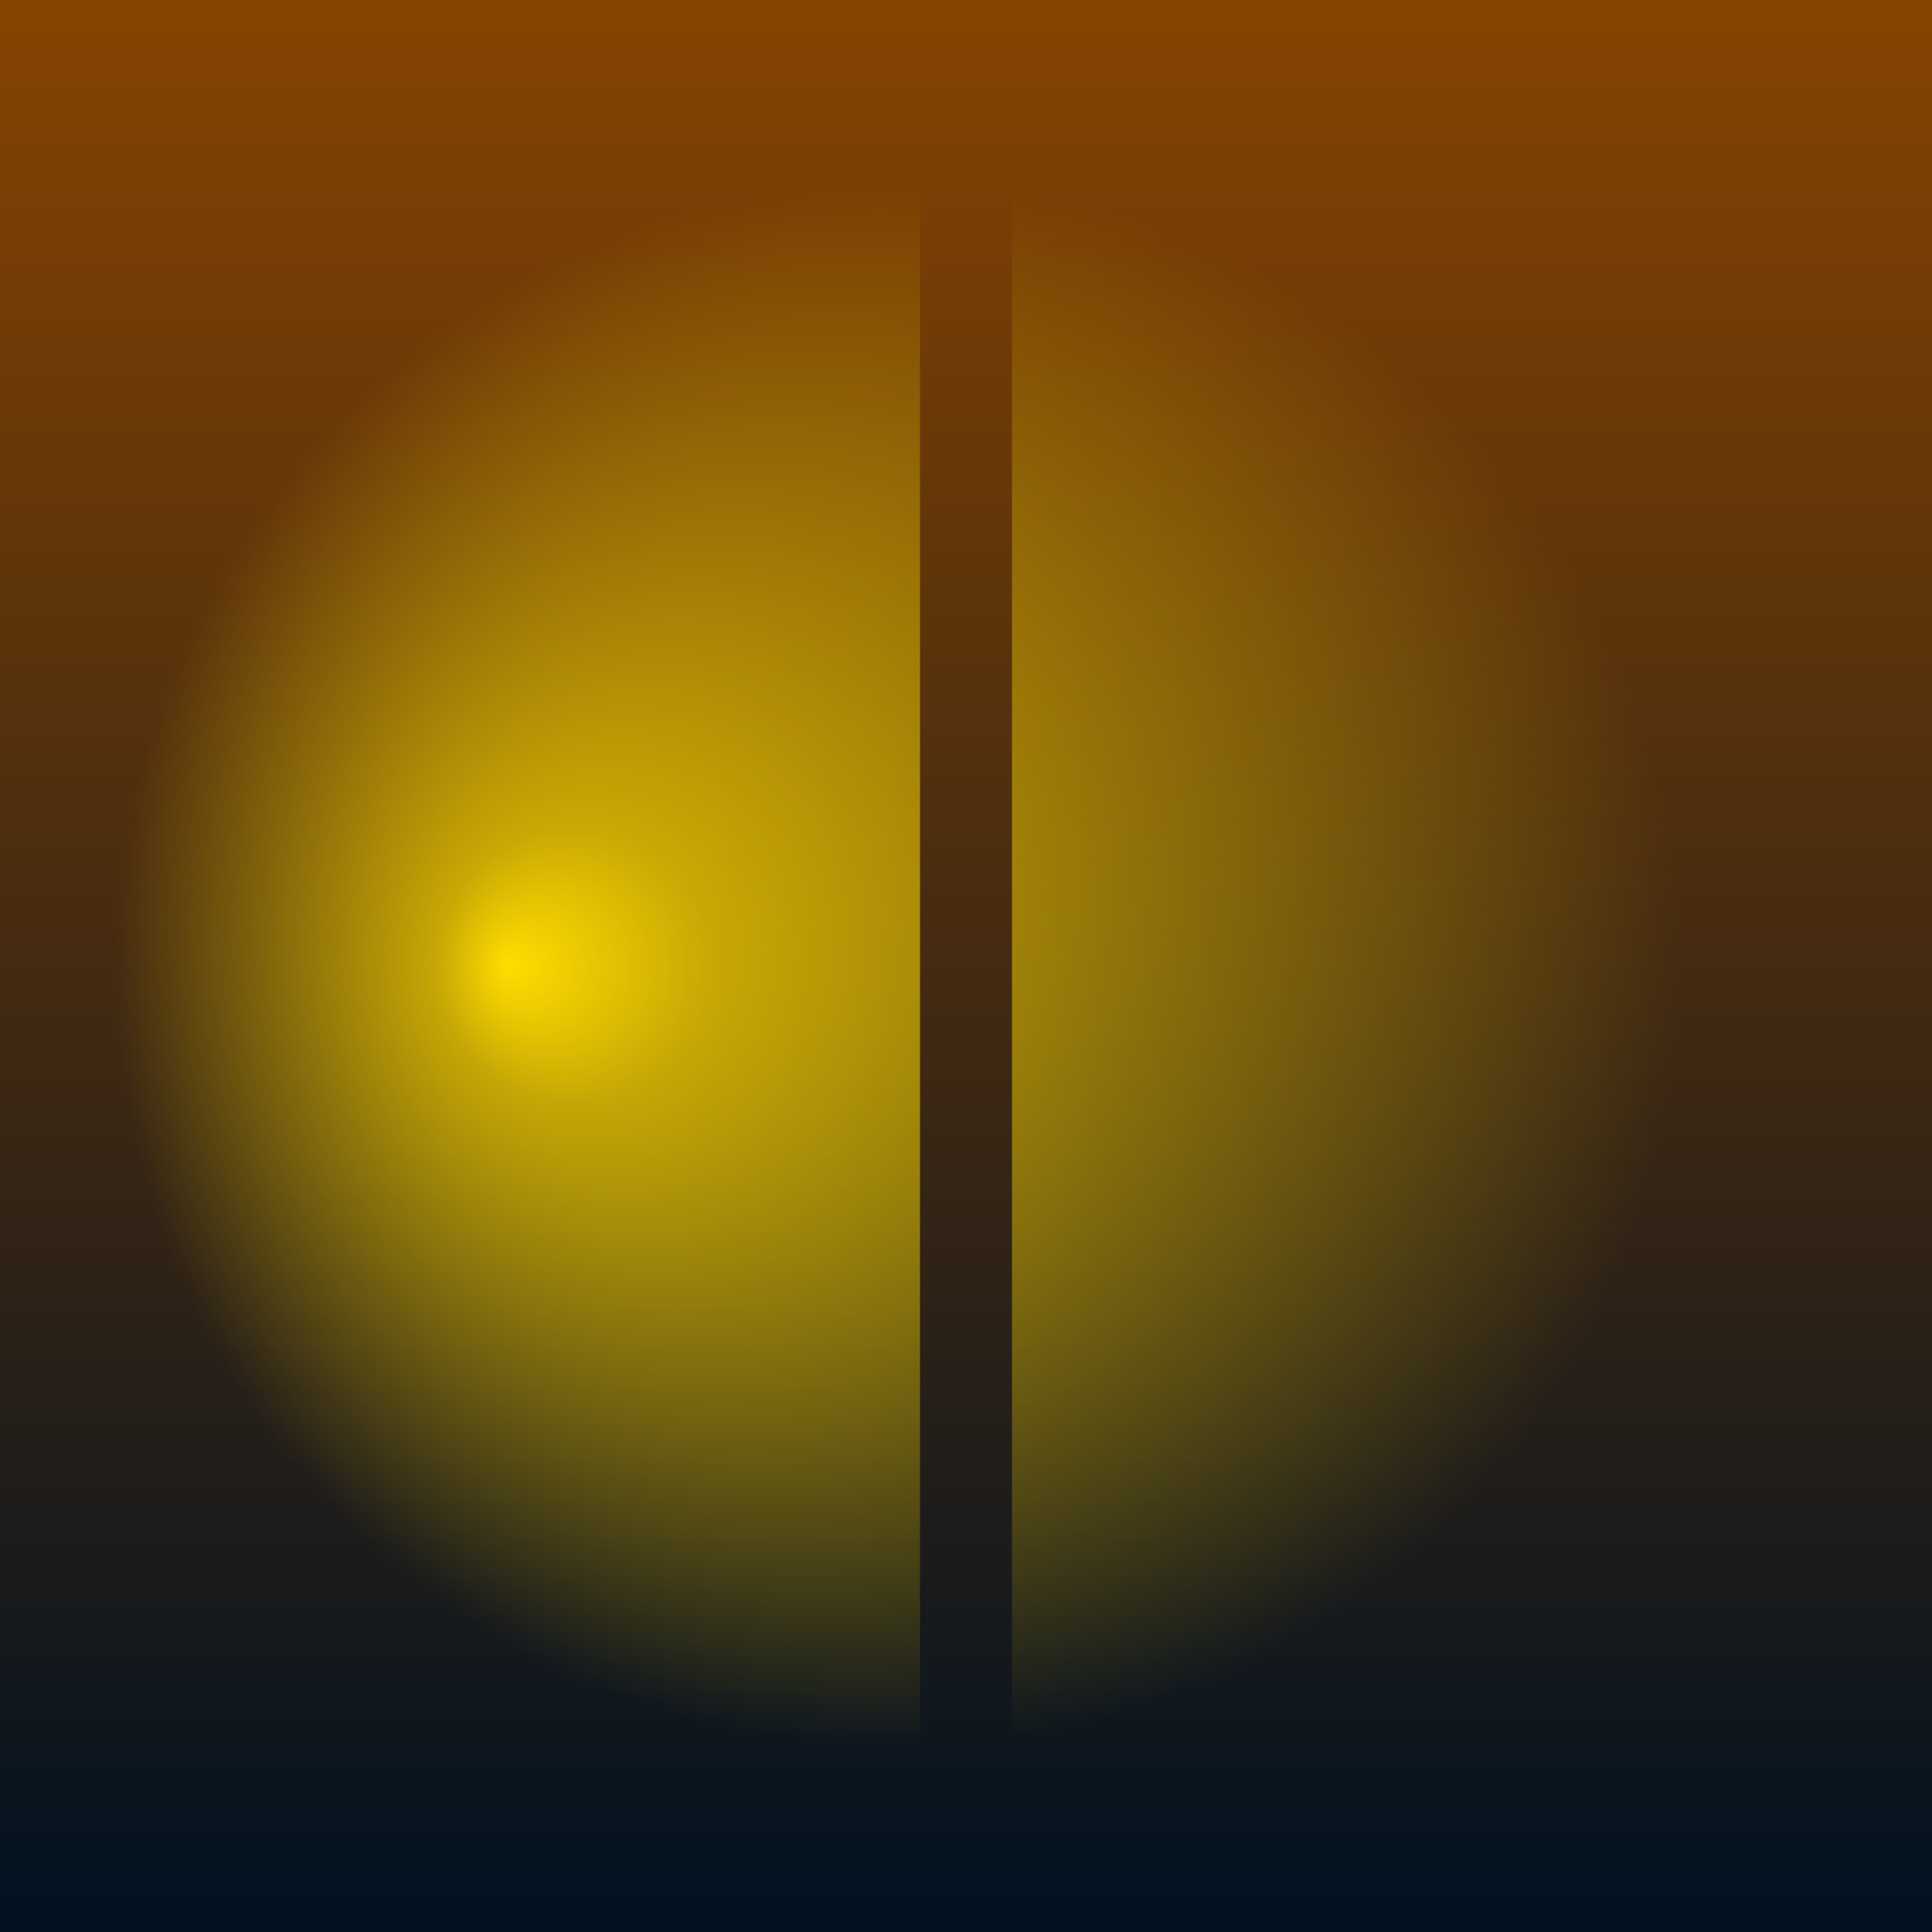 <?xml version="1.0" encoding="UTF-8" standalone="no"?>
<svg
   xmlns:dc="http://purl.org/dc/elements/1.1/"
   xmlns:cc="http://creativecommons.org/ns#"
   xmlns:rdf="http://www.w3.org/1999/02/22-rdf-syntax-ns#"
   xmlns:svg="http://www.w3.org/2000/svg"
   xmlns="http://www.w3.org/2000/svg"
   xmlns:xlink="http://www.w3.org/1999/xlink"
   enable-background="new"
   version="1.1"
   viewBox="0 0 210 210"
   height="210mm"
   width="210mm">
  <defs>
    <linearGradient id="linearGradient5" 
      x1="0%" y1="0%" x2="0%" y2="100%" spreadMethod="reflect">
      <stop offset="0.000" style="stop-color:#884400;stop-opacity:1" />
      <stop offset="1.000" style="stop-color:#001122;stop-opacity:1" />
     </linearGradient>
     <linearGradient id="linearGradient7">
      <stop offset="0%"   style="stop-color:#ffdd00;stop-opacity:1" />
      <stop offset="15%"  style="stop-color:#ffdd00;stop-opacity:0.7" />
      <stop offset="85%"  style="stop-color:#ffdd00;stop-opacity:0" />
      <stop offset="100%" style="stop-color:#ffdd00;stop-opacity:0" />
    </linearGradient>
    <radialGradient 
       xlink:href="#linearGradient7"
       id="radialGradient77"
       cx="105"
       cy="105"
       fx="55"
       fy="105"
       r="100"
       gradientUnits="userSpaceOnUse" />
  </defs>
    <rect
       style="
       fill:url(#linearGradient5);
       fill-opacity:1;"
       width="210"
       height="210"
       x="0"
       y="0" />
    <rect
       style="
       fill:url(#radialGradient77);
       fill-opacity:1;"
       width="210"
       height="210"
       x="0"
       y="0" />
   <rect
       style="
       fill:url(#radialGradient77);
       fill-opacity:1;"
       width="210"
       height="210"
       transform="rotate(180, 105, 105)"
       x="0"
       y="0" />
    <rect
       style="
       fill:url(#linearGradient5);
       fill-opacity:1"
       width="10"
       height="210"
       x="100"
       y="0" />
</svg>
